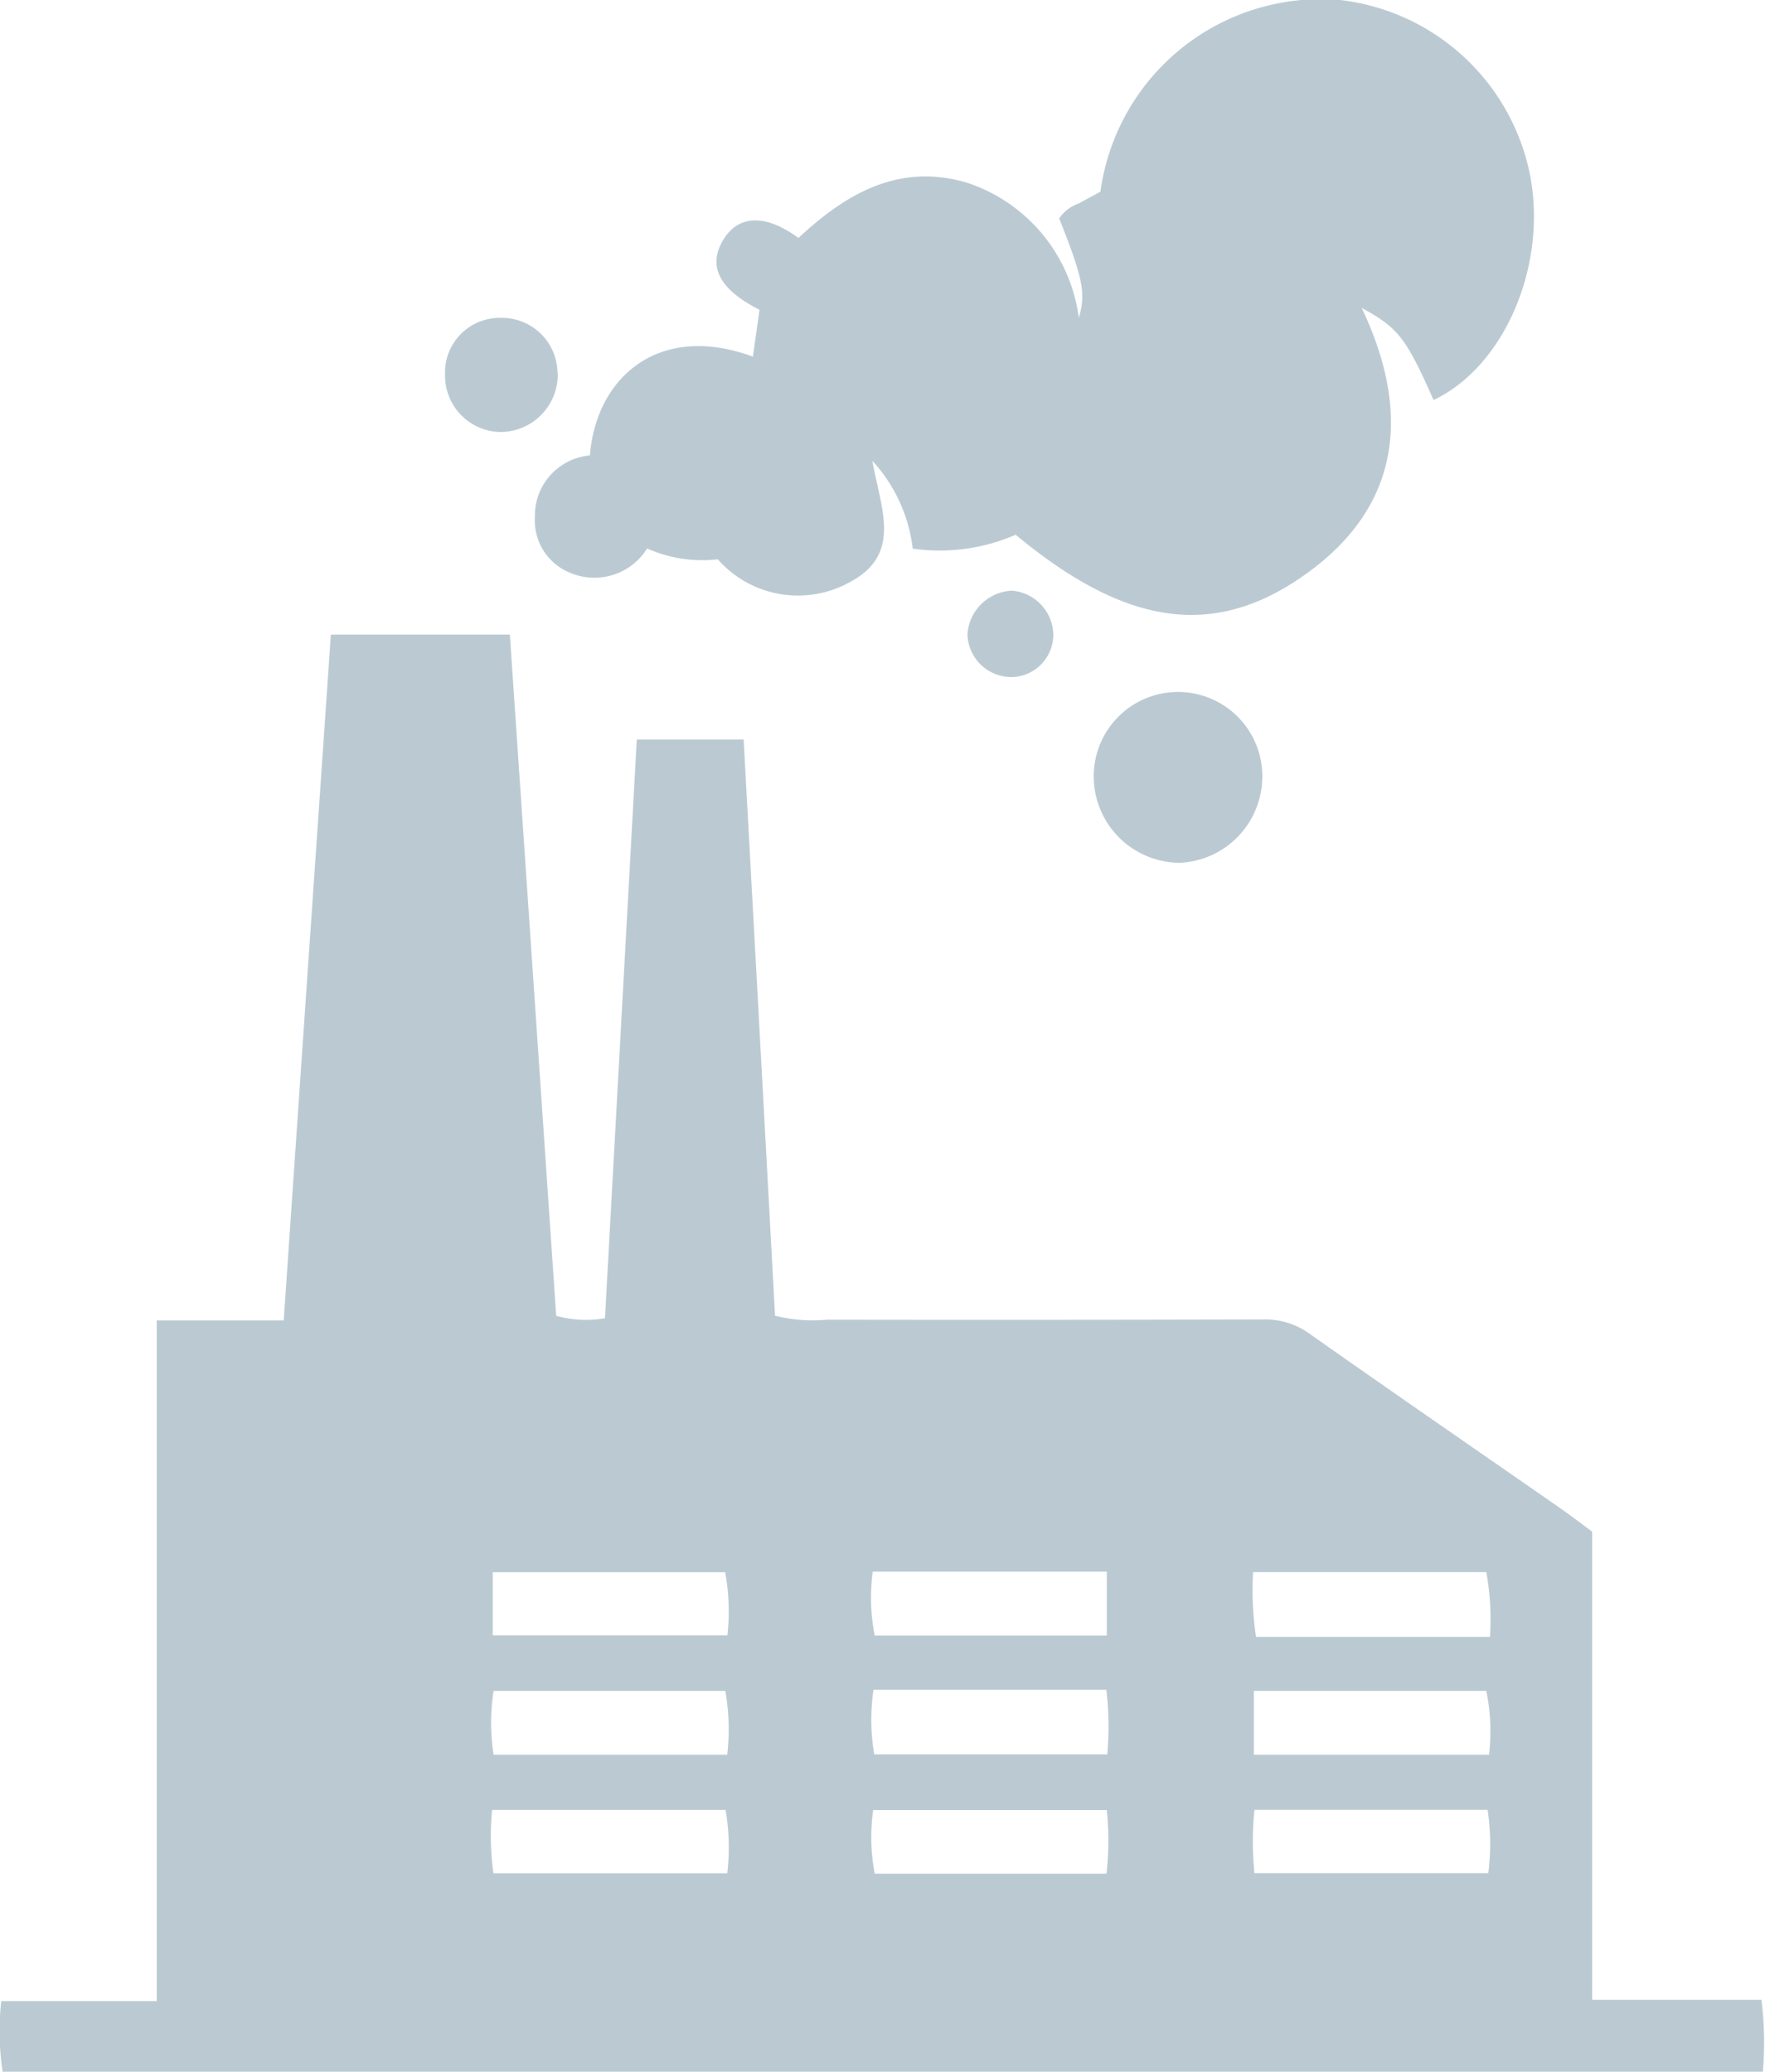<svg xmlns="http://www.w3.org/2000/svg" width="44.938" height="52.75" viewBox="0 0 44.938 52.75">
  <defs>
    <style>
      .cls-1 {
      fill: #bbcad2;
      fill-rule: evenodd;
      }
    </style>
  </defs>
  <path id="Icon" class="cls-1"
        d="M178.569,275.138h4.31a8.886,8.886,0,0,1,.035,1.84H138.1a6.848,6.848,0,0,1-.037-1.808h3.958V257.838h3.234c0.4-5.863.8-11.63,1.2-17.462h4.557q0.59,8.673,1.18,17.346a2.863,2.863,0,0,0,1.242.062c0.271-4.932.539-9.816,0.81-14.737h2.72c0.269,4.9.536,9.784,0.8,14.673a3.952,3.952,0,0,0,1.327.1q5.562,0.009,11.123-.006a1.929,1.929,0,0,1,1.185.383c2.11,1.486,4.235,2.949,6.354,4.422,0.263,0.184.519,0.378,0.816,0.6v11.92Zm-2.663-4.836H169.97a7.885,7.885,0,0,0,0,1.612h5.953A5.8,5.8,0,0,0,175.906,270.3Zm-25.312,1.615h5.954a5.658,5.658,0,0,0-.043-1.613H150.56A6.814,6.814,0,0,0,150.594,271.917Zm15.617-1.61h-5.948a4.909,4.909,0,0,0,.04,1.621h5.9A7.576,7.576,0,0,0,166.211,270.307Zm-15.635-4.449h5.975a5.509,5.509,0,0,0-.057-1.606h-5.918v1.606Zm25.39,0.039a6.719,6.719,0,0,0-.093-1.648h-5.938a8.106,8.106,0,0,0,.075,1.648h5.956Zm-19.419,3a5.628,5.628,0,0,0-.049-1.624h-5.9a5.2,5.2,0,0,0,0,1.624h5.956Zm9.664-4.662h-5.96a5,5,0,0,0,.051,1.629h5.909v-1.629Zm-0.013,3.01h-5.927a5.2,5.2,0,0,0,.019,1.643h5.933A7.936,7.936,0,0,0,166.2,267.246Zm3.757,1.652h5.987a5.06,5.06,0,0,0-.069-1.625h-5.918V268.9ZM157.2,233.3c0.062-.439.116-0.821,0.169-1.193-1.027-.521-1.327-1.11-0.925-1.778,0.386-.641,1.072-0.669,1.917-0.051,1.2-1.124,2.552-1.915,4.278-1.411a4.191,4.191,0,0,1,2.859,3.445c0.184-.62.109-1-0.5-2.532a1.011,1.011,0,0,1,.5-0.381c0.186-.106.376-0.2,0.551-0.3a5.667,5.667,0,0,1,6.094-4.881,5.585,5.585,0,0,1,4.855,4.515c0.417,2.3-.685,4.831-2.468,5.671-0.7-1.582-.9-1.84-1.828-2.343,1.323,2.791.935,5.2-1.612,6.905-2.29,1.536-4.5,1.107-7.2-1.131a4.841,4.841,0,0,1-2.62.353,4,4,0,0,0-1.028-2.236c0.2,1.173.774,2.357-.546,3.074a2.72,2.72,0,0,1-3.389-.565,3.463,3.463,0,0,1-1.8-.277,1.579,1.579,0,0,1-1.934.63,1.437,1.437,0,0,1-.923-1.434,1.537,1.537,0,0,1,1.4-1.565C153.205,233.845,154.787,232.413,157.2,233.3Zm10.832,12.887a2.2,2.2,0,0,1-2.153-2.14,2.146,2.146,0,1,1,4.291-.08A2.2,2.2,0,0,1,168.027,246.189Zm-15.8-12.468a1.464,1.464,0,0,1-1.449,1.5,1.435,1.435,0,0,1-1.421-1.456,1.391,1.391,0,0,1,1.409-1.45A1.415,1.415,0,0,1,152.225,233.721Zm11.5,7.738a1.119,1.119,0,0,1-1.069-1.085,1.191,1.191,0,0,1,1.13-1.114,1.147,1.147,0,0,1,1.056,1.108A1.082,1.082,0,0,1,163.729,241.459Z"
        transform="translate(-138.031 -224.219)"/>
</svg>
